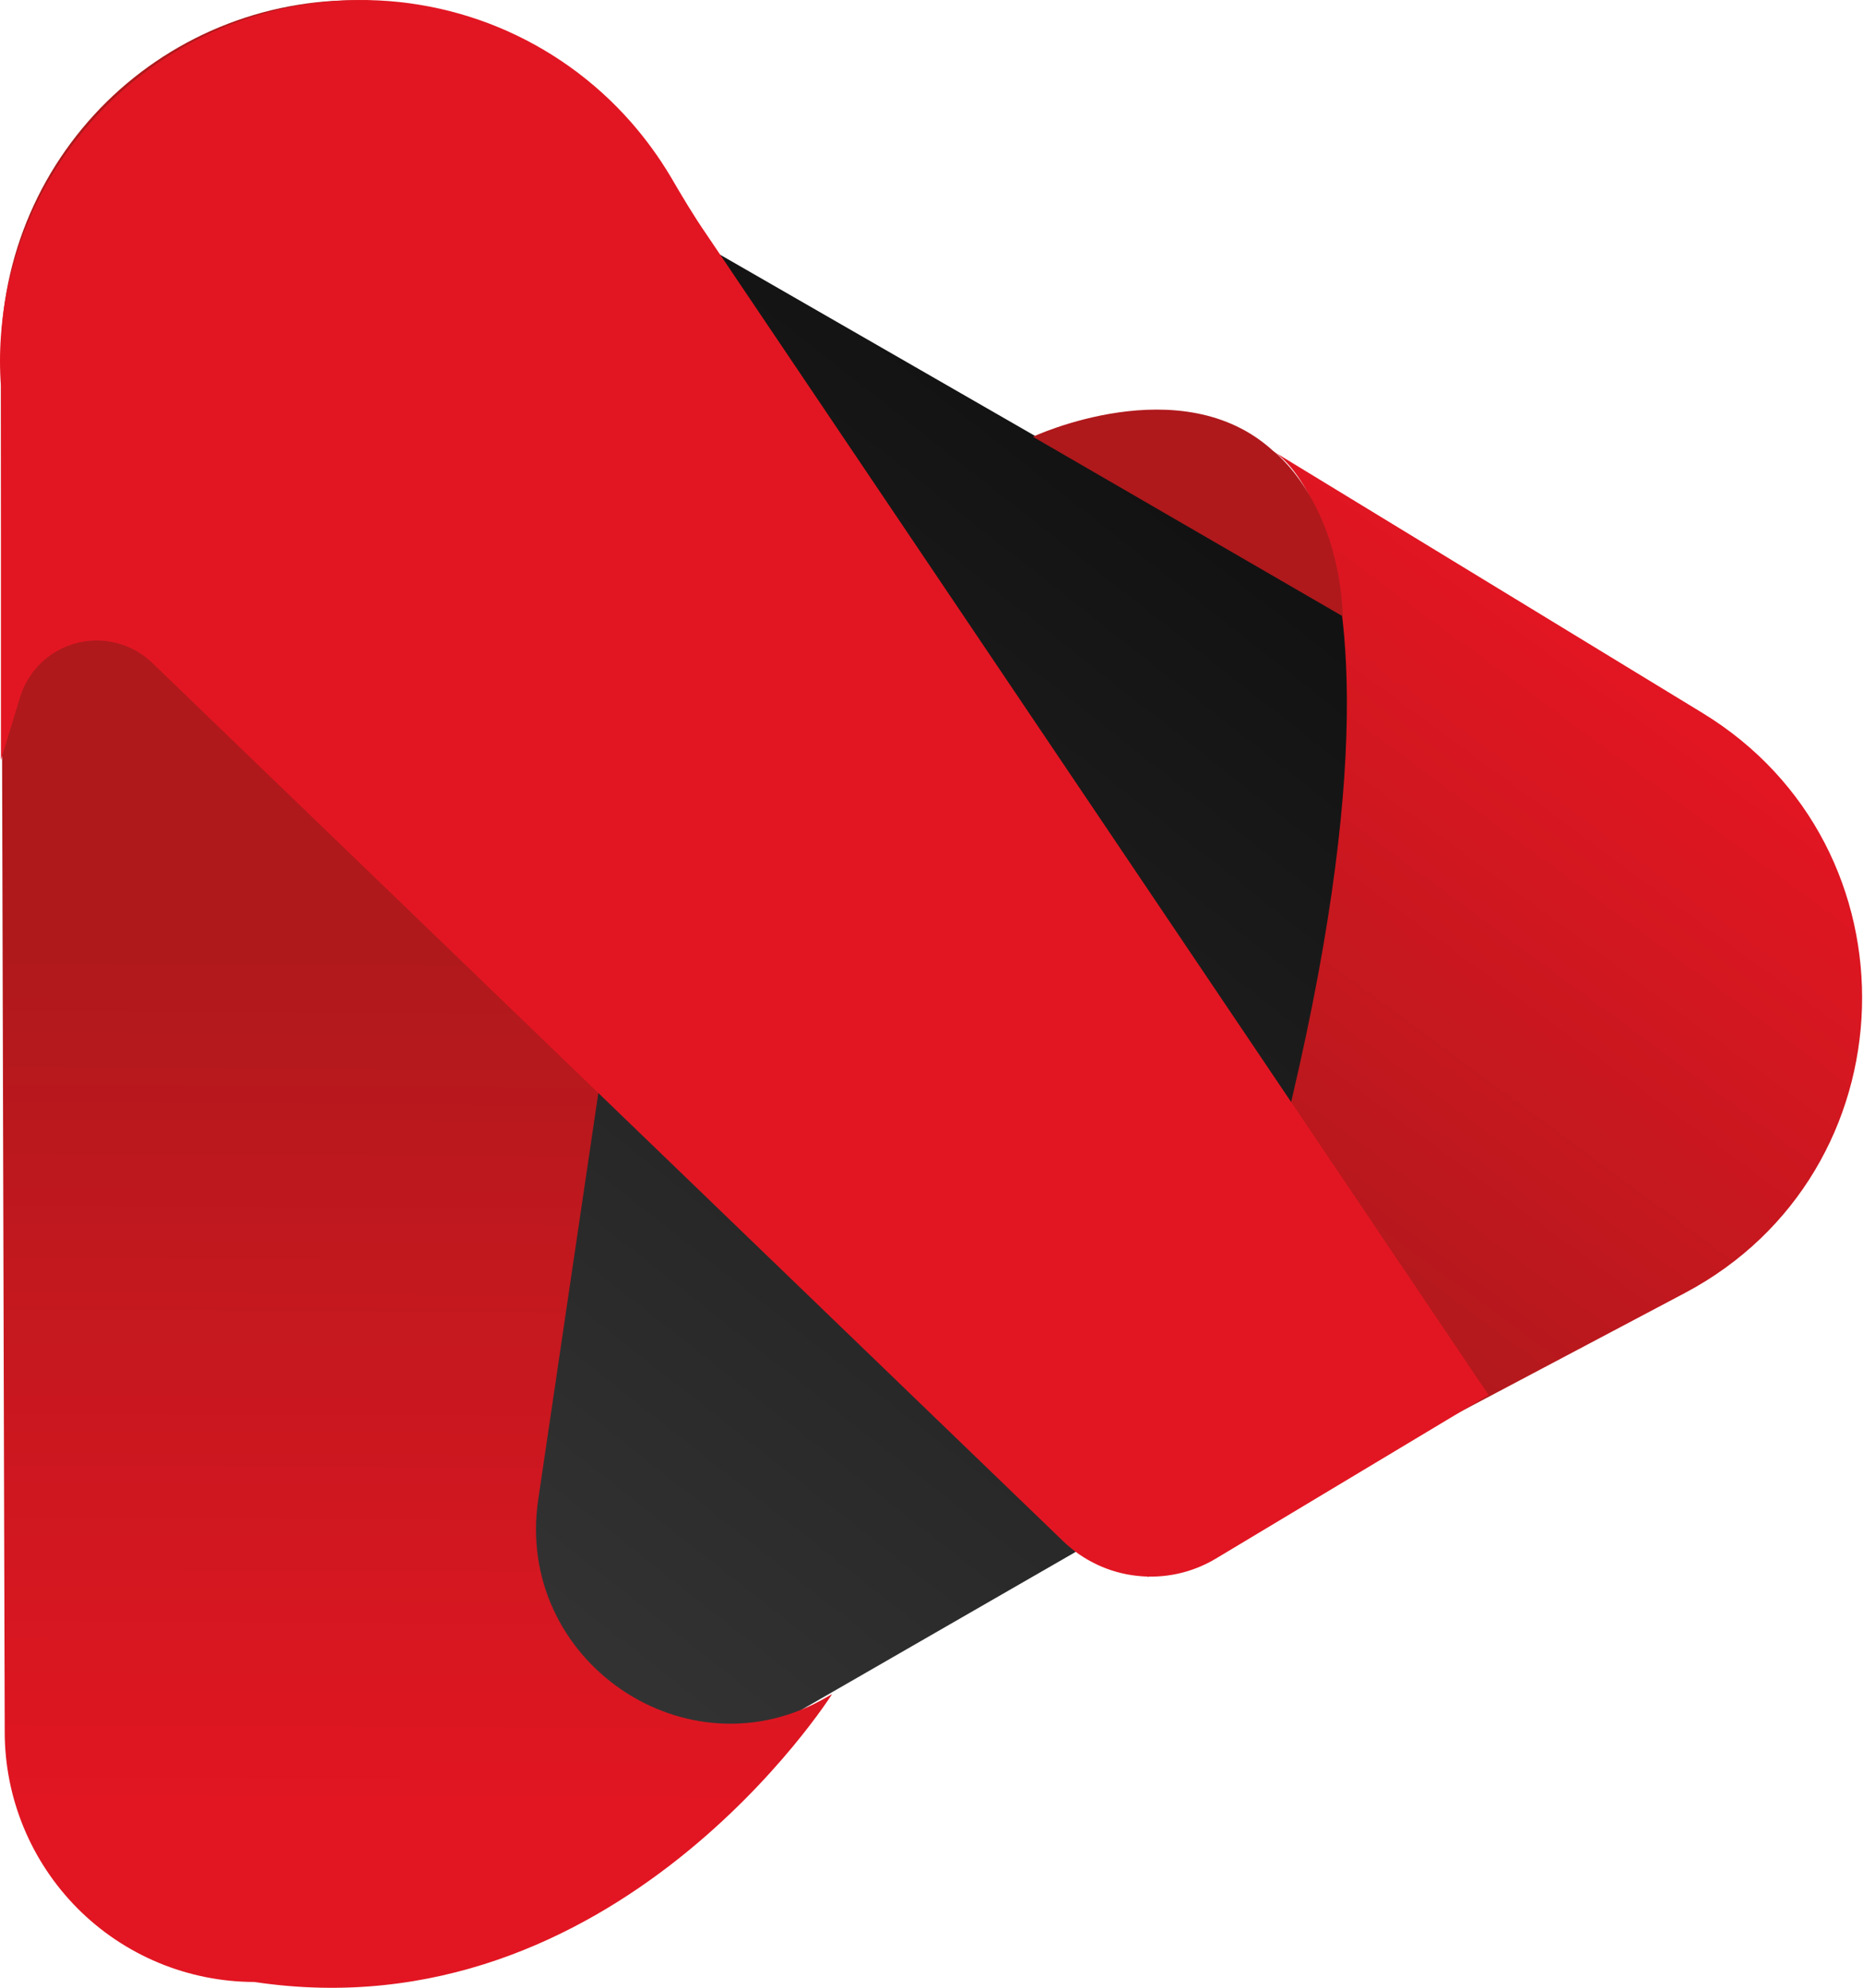 <svg width="30" height="32" viewBox="0 0 30 32" fill="none" xmlns="http://www.w3.org/2000/svg">
  <path d="M0.953 16.183V8.054C0.953 3.574 5.819 0.773 9.712 3.017L16.777 7.081L23.882 11.172C27.762 13.403 27.762 18.976 23.882 21.206L16.777 25.297L9.671 29.388C5.793 31.618 0.953 28.832 0.953 24.37V16.183Z" fill="url(#paint0_linear_7843_9730)"/>
  <path d="M8.667 24.141L10.907 8.995C11.006 8.302 11.113 7.616 11.262 6.929C11.386 6.353 11.421 5.763 11.369 5.176C11.116 2.41 8.87 0.205 6.107 0.018C5.327 -0.037 4.544 0.07 3.807 0.332C3.07 0.594 2.395 1.004 1.823 1.538C1.252 2.072 0.796 2.718 0.485 3.436C0.174 4.153 0.014 4.927 0.016 5.71L0.076 27.875C0.074 28.943 0.497 29.967 1.25 30.724C2.004 31.48 3.027 31.905 4.095 31.907C9.92 32.781 13.399 27.273 13.399 27.273C13.373 27.286 13.353 27.3 13.328 27.313C11.073 28.646 8.281 26.737 8.667 24.141Z" fill="url(#paint1_linear_7843_9730)"/>
  <path d="M20.491 7.258C20.491 7.258 24.236 9.137 18.484 25.39L27.129 20.817C30.808 18.871 30.968 13.639 27.409 11.474L20.491 7.258Z" fill="url(#paint2_linear_7843_9730)"/>
  <path d="M11.38 3.778C11.173 3.478 10.986 3.165 10.8 2.845C10.614 2.533 10.4 2.239 10.16 1.965C9.575 1.299 8.844 0.777 8.025 0.438C7.205 0.1 6.319 -0.046 5.435 0.013C2.556 0.193 0.216 2.518 0.015 5.405C-0.005 5.675 -0.005 5.947 0.015 6.218V12.236L0.321 11.229C0.385 11.019 0.501 10.828 0.659 10.675C0.817 10.522 1.011 10.412 1.223 10.355C1.435 10.298 1.658 10.296 1.872 10.35C2.085 10.403 2.281 10.51 2.441 10.661L17.125 24.816C17.446 25.124 17.859 25.318 18.301 25.368C18.742 25.419 19.189 25.323 19.571 25.096L23.97 22.457L11.38 3.778Z" fill="#E21622"/>
  <path d="M16.633 7.031C16.633 7.031 19.026 5.911 20.499 7.257C20.499 7.257 21.538 8.024 21.625 9.923L16.633 7.031Z" fill="#AF191C"/>
  <defs>
  <linearGradient id="paint0_linear_7843_9730" x1="2.146" y1="27.001" x2="18.109" y2="6.741" gradientUnits="userSpaceOnUse">
  <stop stop-color="#3B3A3A"/>
  <stop offset="1" stop-color="#111111"/>
  </linearGradient>
  <linearGradient id="paint1_linear_7843_9730" x1="6.711" y1="15.128" x2="6.644" y2="29.328" gradientUnits="userSpaceOnUse">
  <stop stop-color="#AF191C"/>
  <stop offset="1" stop-color="#E21622"/>
  </linearGradient>
  <linearGradient id="paint2_linear_7843_9730" x1="19.594" y1="20.209" x2="26.433" y2="10.932" gradientUnits="userSpaceOnUse">
  <stop stop-color="#AF191C"/>
  <stop offset="1" stop-color="#E21622"/>
  </linearGradient>
  </defs>
  </svg>
  